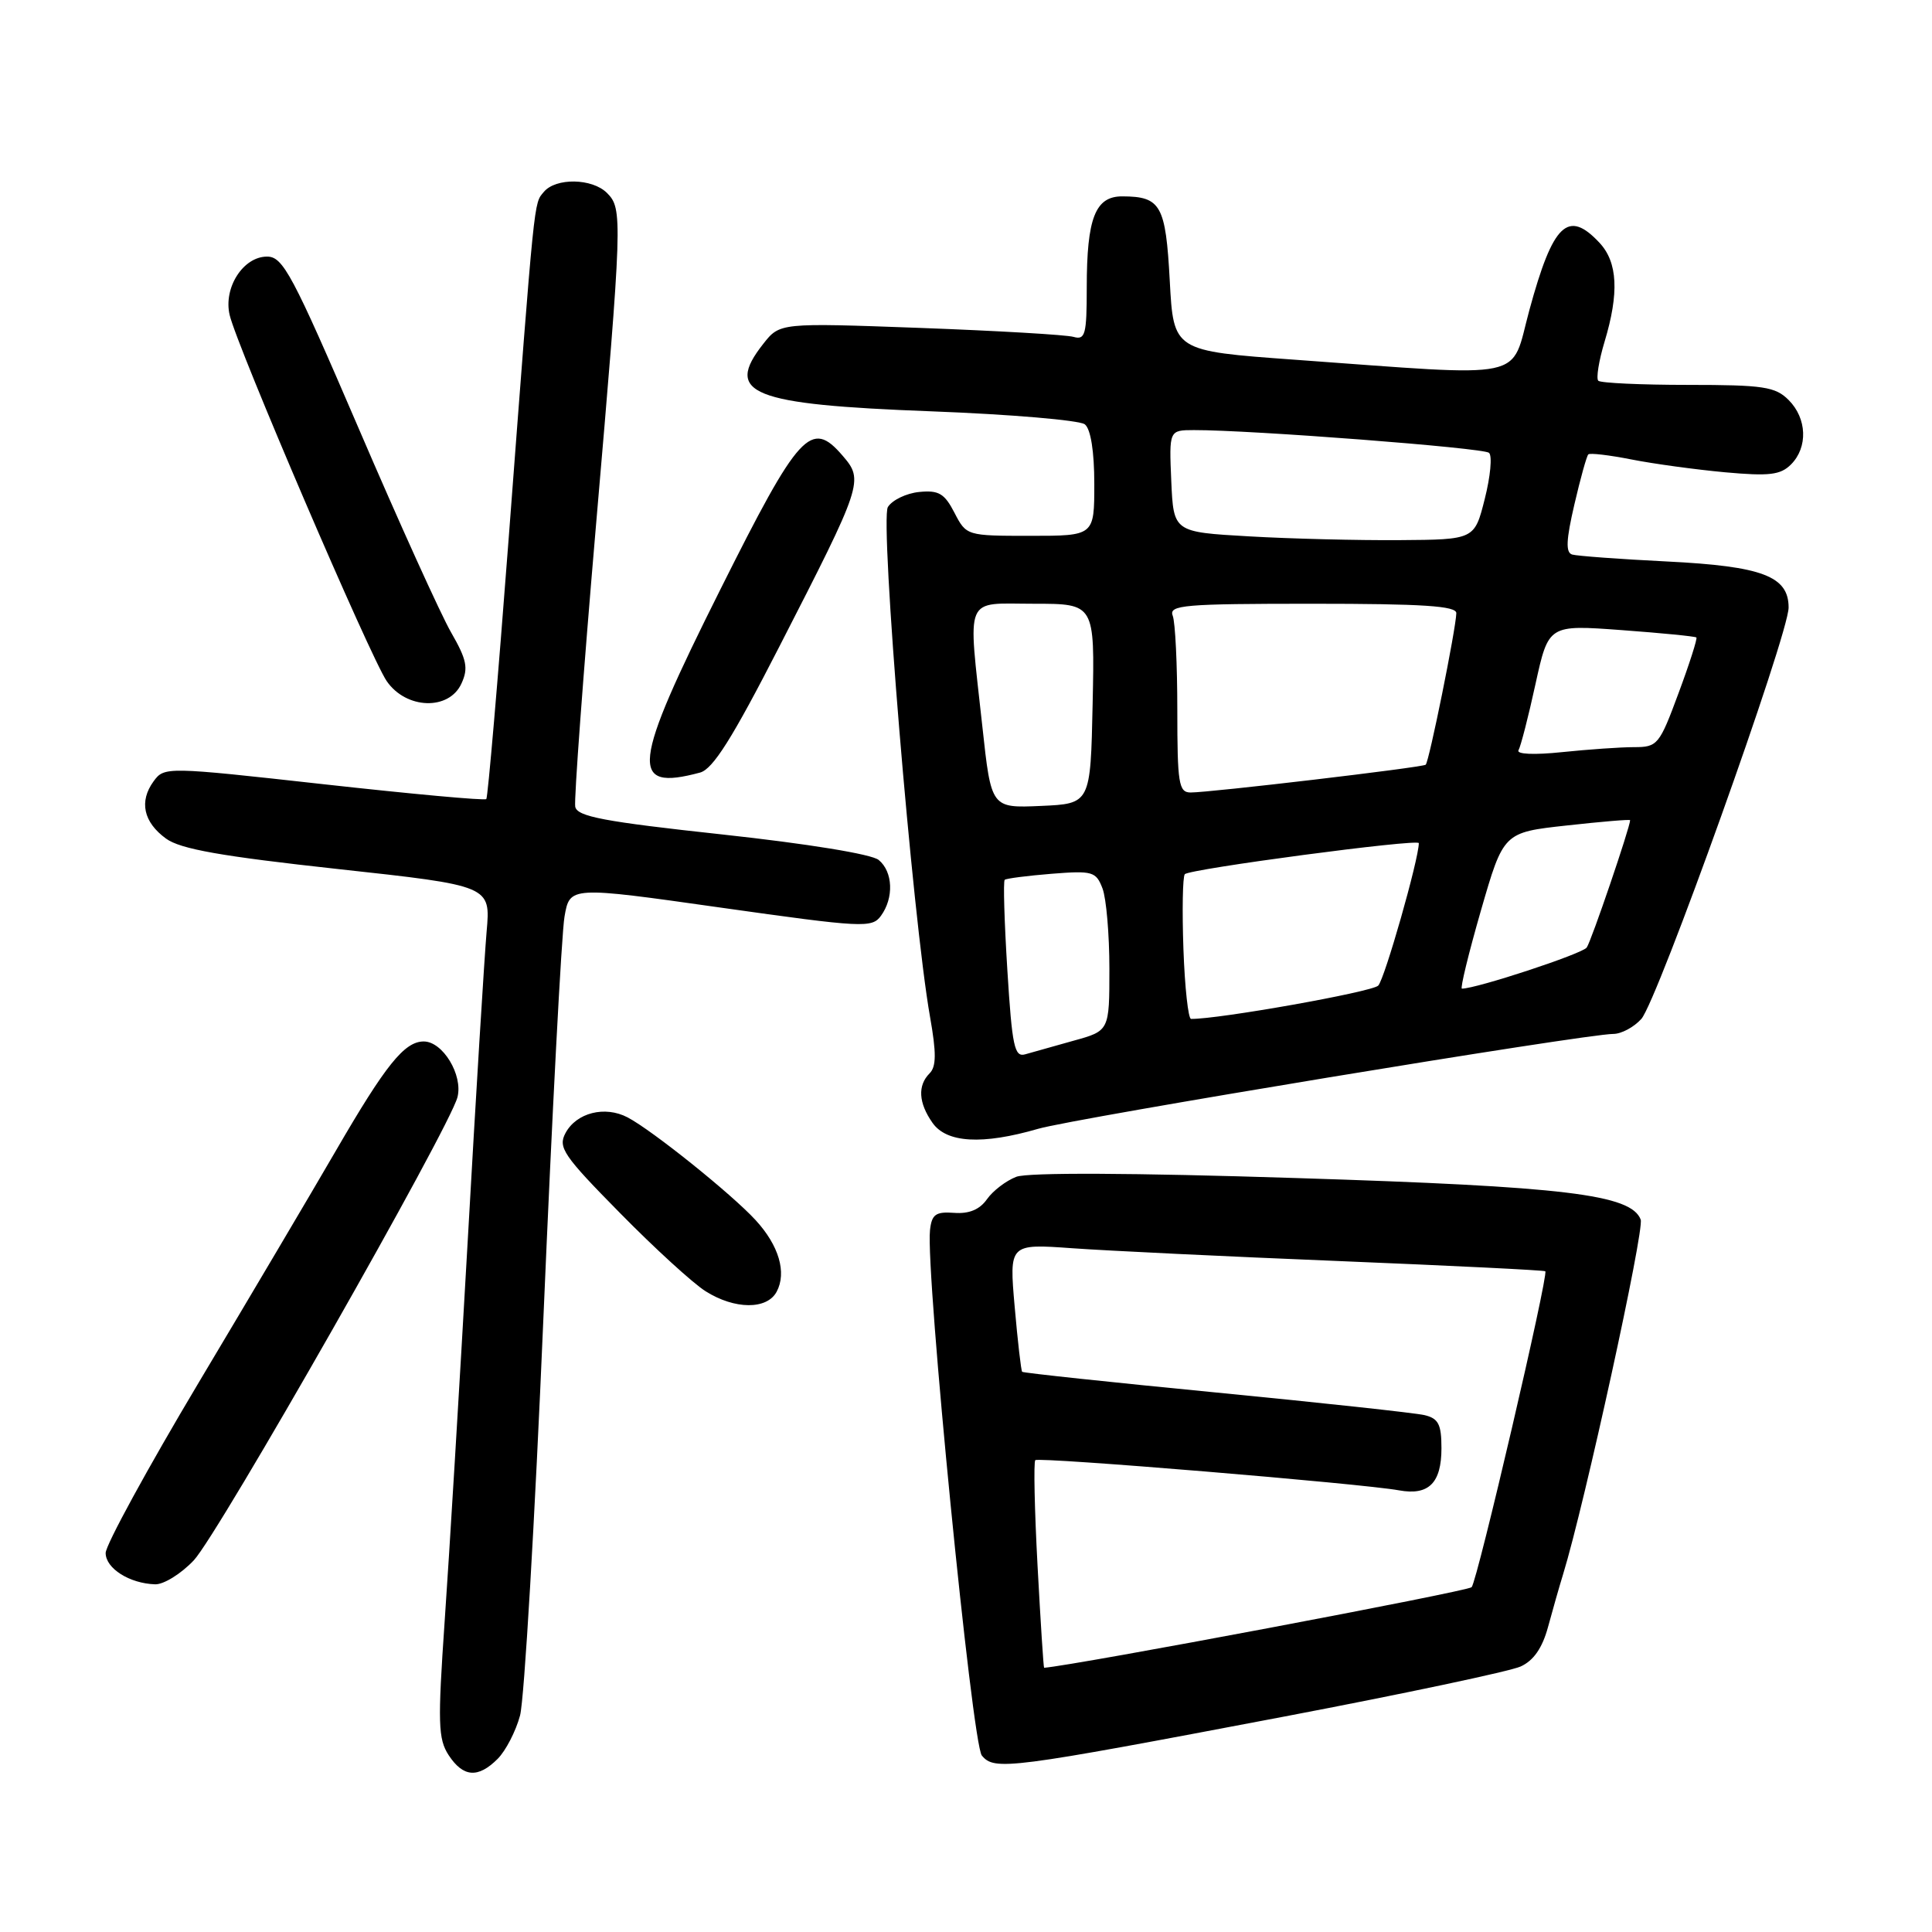 <?xml version="1.0" encoding="UTF-8" standalone="no"?>
<!DOCTYPE svg PUBLIC "-//W3C//DTD SVG 1.1//EN" "http://www.w3.org/Graphics/SVG/1.1/DTD/svg11.dtd" >
<svg xmlns="http://www.w3.org/2000/svg" xmlns:xlink="http://www.w3.org/1999/xlink" version="1.1" viewBox="0 0 256 256">
 <g >
 <path fill="currentColor"
d=" M 65.94 233.06 C 67.01 231.99 68.35 229.40 68.91 227.31 C 69.47 225.21 70.87 201.45 72.01 174.50 C 73.16 147.55 74.41 123.68 74.80 121.46 C 75.50 117.43 75.50 117.43 95.48 120.26 C 114.34 122.92 115.54 122.99 116.73 121.35 C 118.46 118.98 118.33 115.51 116.43 113.95 C 115.51 113.18 107.02 111.80 95.70 110.57 C 80.00 108.87 76.47 108.20 76.22 106.89 C 76.05 106.01 77.28 89.35 78.95 69.86 C 82.48 28.86 82.52 27.66 80.43 25.57 C 78.47 23.61 73.64 23.53 72.06 25.43 C 70.72 27.04 70.89 25.40 67.39 71.50 C 65.97 90.20 64.64 105.67 64.44 105.88 C 64.23 106.10 54.55 105.21 42.93 103.92 C 21.98 101.59 21.77 101.59 20.35 103.53 C 18.41 106.19 19.00 108.94 22.00 111.12 C 23.91 112.51 29.30 113.46 44.76 115.15 C 65.02 117.36 65.02 117.36 64.48 123.43 C 64.19 126.77 63.05 145.25 61.97 164.50 C 60.88 183.75 59.51 206.39 58.92 214.82 C 57.99 228.33 58.05 230.42 59.45 232.57 C 61.38 235.51 63.35 235.65 65.94 233.06 Z  M 170.24 227.44 C 186.04 224.43 200.11 221.45 201.49 220.82 C 203.21 220.04 204.37 218.36 205.12 215.59 C 205.73 213.34 206.63 210.18 207.13 208.56 C 209.97 199.30 217.92 162.95 217.40 161.60 C 216.12 158.27 207.43 157.22 171.82 156.10 C 150.03 155.40 136.22 155.35 134.67 155.93 C 133.31 156.45 131.56 157.79 130.78 158.90 C 129.82 160.27 128.41 160.86 126.43 160.71 C 123.98 160.53 123.46 160.91 123.23 163.00 C 122.63 168.53 128.80 231.05 130.10 232.62 C 131.78 234.64 133.52 234.42 170.24 227.44 Z  M 25.68 206.75 C 28.93 203.30 59.60 149.43 60.62 145.37 C 61.36 142.44 58.67 138.00 56.15 138.00 C 53.59 138.00 51.11 141.09 44.49 152.50 C 41.30 158.00 33.13 171.81 26.34 183.18 C 19.55 194.56 14.00 204.73 14.00 205.78 C 14.00 207.82 17.16 209.82 20.55 209.93 C 21.68 209.97 23.99 208.54 25.68 206.75 Z  M 102.91 171.16 C 104.27 168.62 103.21 165.03 100.11 161.66 C 96.95 158.22 86.41 149.76 83.16 148.06 C 80.15 146.48 76.37 147.44 74.93 150.14 C 73.91 152.04 74.65 153.12 82.15 160.73 C 86.74 165.40 91.85 170.07 93.50 171.10 C 97.35 173.53 101.63 173.56 102.91 171.16 Z  M 137.57 149.57 C 142.44 148.16 210.08 137.00 213.78 137.00 C 214.83 137.00 216.50 136.11 217.48 135.02 C 219.60 132.68 237.00 84.08 237.00 80.50 C 237.00 76.35 233.52 75.03 220.90 74.40 C 214.63 74.09 208.97 73.67 208.32 73.48 C 207.44 73.21 207.52 71.55 208.61 66.86 C 209.41 63.41 210.24 60.42 210.46 60.21 C 210.67 60.00 213.24 60.30 216.17 60.88 C 219.10 61.46 224.68 62.22 228.57 62.58 C 234.44 63.11 235.92 62.94 237.32 61.54 C 239.58 59.27 239.44 55.44 237.00 53.00 C 235.24 51.24 233.67 51.00 223.67 51.00 C 217.43 51.00 212.08 50.75 211.78 50.45 C 211.48 50.14 211.85 47.82 212.61 45.29 C 214.56 38.83 214.35 34.76 211.96 32.19 C 207.77 27.69 205.78 29.59 202.65 41.09 C 200.08 50.54 202.98 49.93 171.50 47.66 C 155.50 46.50 155.50 46.50 155.00 37.21 C 154.46 27.18 153.82 26.04 148.73 26.02 C 145.13 26.00 144.00 28.88 144.00 38.13 C 144.00 44.33 143.80 45.08 142.25 44.64 C 141.29 44.36 132.14 43.83 121.91 43.45 C 103.33 42.77 103.33 42.77 101.13 45.57 C 95.93 52.17 99.48 53.60 123.34 54.50 C 133.88 54.90 143.06 55.68 143.75 56.23 C 144.53 56.86 145.00 59.83 145.00 64.12 C 145.00 71.00 145.00 71.00 136.53 71.00 C 128.08 71.00 128.05 70.99 126.47 67.94 C 125.15 65.38 124.38 64.93 121.79 65.19 C 120.09 65.36 118.23 66.26 117.65 67.18 C 116.56 68.92 120.92 121.69 123.24 134.77 C 124.08 139.52 124.07 141.33 123.18 142.22 C 121.57 143.83 121.70 146.13 123.56 148.78 C 125.43 151.45 130.17 151.72 137.57 149.57 Z  M 92.76 102.37 C 94.47 101.91 97.04 97.83 103.26 85.69 C 114.34 64.08 114.48 63.66 111.64 60.37 C 107.47 55.52 105.89 57.24 95.47 78.07 C 83.68 101.61 83.32 104.90 92.76 102.37 Z  M 61.15 90.56 C 62.08 88.53 61.85 87.41 59.78 83.81 C 58.41 81.44 52.89 69.26 47.52 56.75 C 38.74 36.33 37.50 34.00 35.39 34.00 C 32.22 34.00 29.58 38.13 30.43 41.74 C 31.41 45.94 49.08 87.11 51.24 90.25 C 53.82 94.00 59.51 94.18 61.15 90.56 Z  M 137.48 207.46 C 137.08 200.01 136.95 193.72 137.18 193.48 C 137.64 193.03 180.49 196.58 185.39 197.48 C 189.31 198.19 191.00 196.51 191.00 191.90 C 191.00 188.72 190.60 187.95 188.75 187.51 C 187.51 187.22 175.07 185.87 161.10 184.51 C 147.13 183.15 135.59 181.92 135.44 181.77 C 135.30 181.62 134.85 177.74 134.45 173.15 C 133.72 164.80 133.72 164.80 142.11 165.40 C 146.73 165.73 162.65 166.50 177.50 167.10 C 192.35 167.71 204.62 168.31 204.76 168.45 C 205.22 168.88 195.76 209.46 195.00 210.31 C 194.51 210.86 142.52 220.66 138.35 220.99 C 138.27 220.99 137.88 214.91 137.48 207.46 Z  M 133.48 128.55 C 133.08 122.15 132.92 116.76 133.13 116.58 C 133.33 116.40 136.13 116.04 139.34 115.78 C 144.78 115.35 145.23 115.48 146.09 117.73 C 146.59 119.05 147.00 123.83 147.00 128.36 C 147.00 136.59 147.00 136.59 142.25 137.90 C 139.64 138.63 136.76 139.44 135.85 139.70 C 134.42 140.12 134.11 138.67 133.48 128.55 Z  M 156.81 125.75 C 156.63 120.66 156.71 116.20 156.99 115.84 C 157.52 115.15 188.00 111.10 188.00 111.72 C 188.00 113.84 183.46 129.77 182.62 130.60 C 181.76 131.45 161.38 135.07 157.82 135.01 C 157.45 135.01 156.99 130.84 156.81 125.75 Z  M 196.23 120.65 C 199.22 110.30 199.22 110.30 207.61 109.38 C 212.22 108.87 216.00 108.55 216.00 108.68 C 216.00 109.59 210.85 124.72 210.25 125.55 C 209.66 126.39 195.64 131.00 193.71 131.00 C 193.46 131.00 194.59 126.34 196.23 120.65 Z  M 130.17 96.29 C 128.24 78.55 127.63 80.00 137.03 80.00 C 145.06 80.00 145.06 80.00 144.78 93.25 C 144.50 106.50 144.50 106.50 137.92 106.79 C 131.34 107.08 131.34 107.08 130.17 96.29 Z  M 156.00 94.08 C 156.00 88.08 155.73 82.45 155.39 81.58 C 154.85 80.17 156.88 80.00 173.89 80.00 C 188.53 80.00 192.99 80.29 192.97 81.25 C 192.92 83.34 189.35 100.99 188.91 101.33 C 188.43 101.70 160.30 105.02 157.75 105.01 C 156.19 105.00 156.00 103.81 156.00 94.08 Z  M 201.21 99.41 C 201.50 98.91 202.52 94.96 203.46 90.64 C 205.19 82.78 205.19 82.78 214.84 83.49 C 220.15 83.88 224.63 84.32 224.78 84.47 C 224.93 84.61 223.87 87.94 222.41 91.86 C 219.88 98.70 219.63 99.00 216.53 99.00 C 214.75 99.00 210.46 99.30 206.99 99.66 C 203.29 100.05 200.90 99.94 201.21 99.41 Z  M 165.50 71.07 C 155.50 70.50 155.50 70.50 155.20 63.75 C 154.91 57.00 154.91 57.00 158.20 56.99 C 165.71 56.97 196.56 59.34 197.30 60.00 C 197.75 60.39 197.49 63.14 196.74 66.10 C 195.38 71.50 195.38 71.50 185.44 71.57 C 179.97 71.61 171.00 71.39 165.50 71.07 Z "/>
</g>
</svg>
